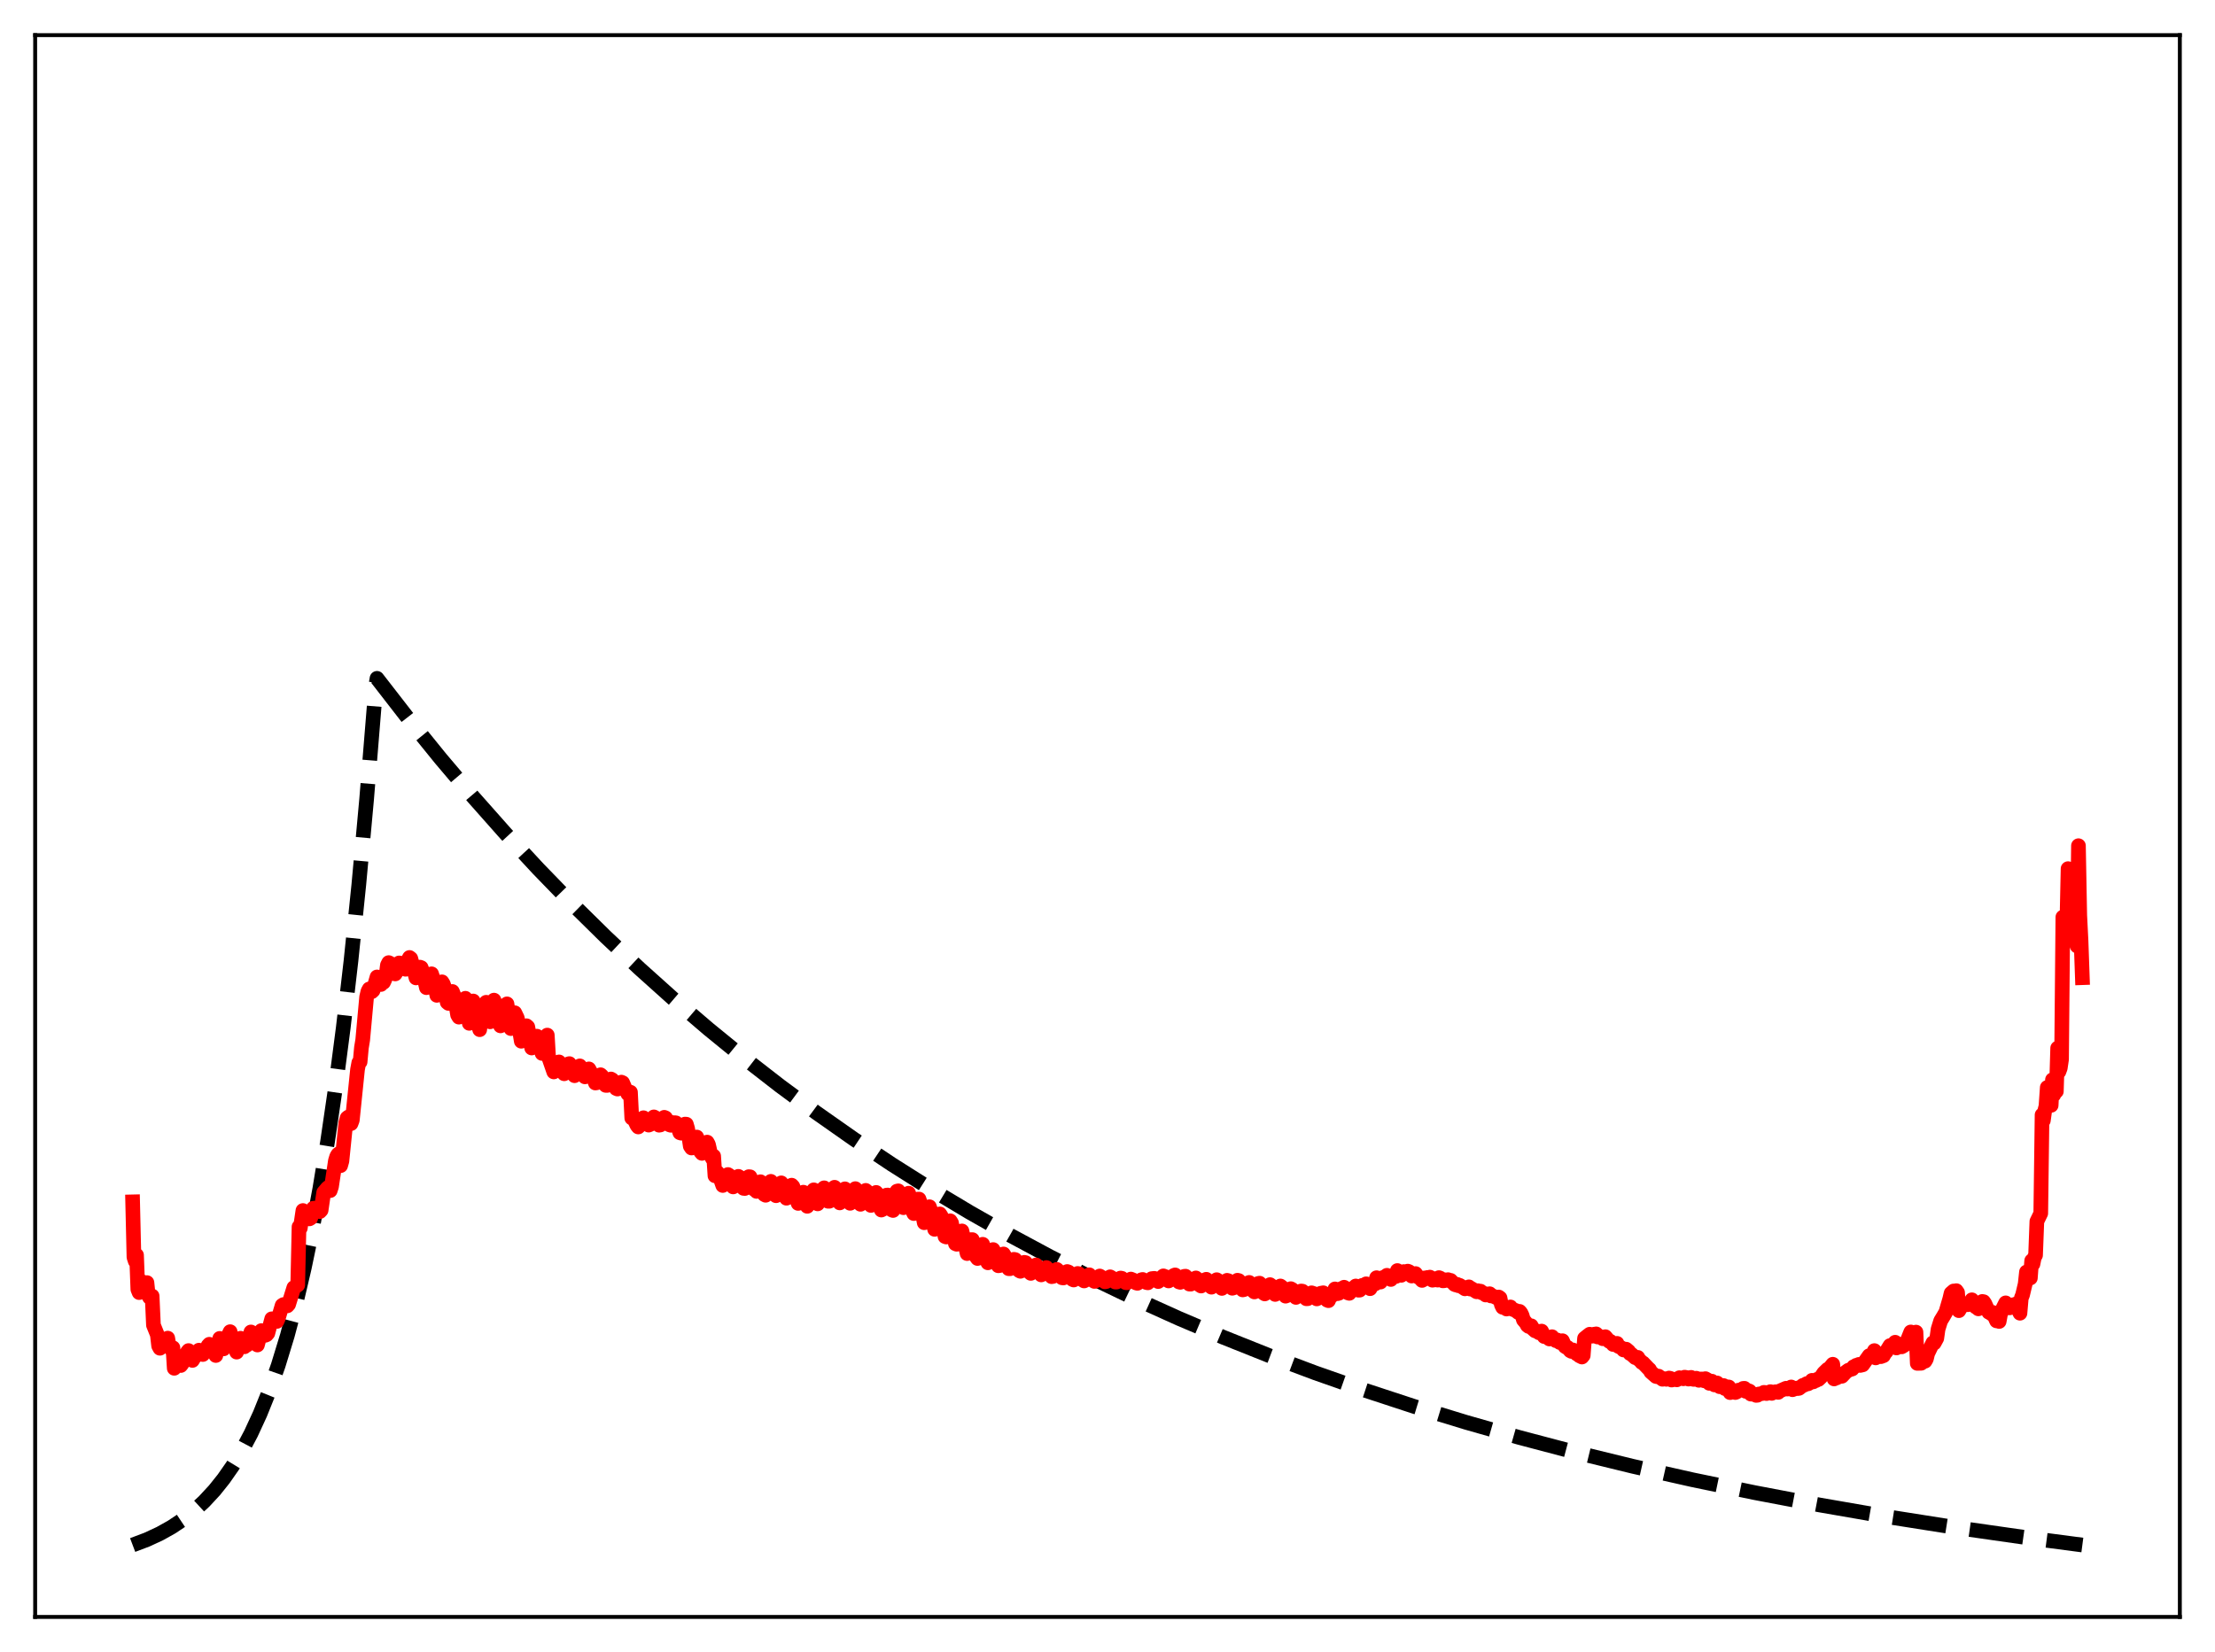 <?xml version="1.0" encoding="utf-8" standalone="no"?>
<!DOCTYPE svg PUBLIC "-//W3C//DTD SVG 1.1//EN"
  "http://www.w3.org/Graphics/SVG/1.1/DTD/svg11.dtd">
<svg xmlns:xlink="http://www.w3.org/1999/xlink" width="453.6pt" height="338.4pt" viewBox="0 0 453.6 338.4" xmlns="http://www.w3.org/2000/svg" version="1.1">
 <defs>
  <style type="text/css">*{stroke-linejoin: round; stroke-linecap: butt}</style>
 </defs>
 <g id="figure_1">
  <g id="patch_1">
   <path d="M 0 338.4 
L 453.6 338.4 
L 453.6 0 
L 0 0 
z
" style="fill: #ffffff"/>
  </g>
  <g id="axes_1">
   <g id="patch_2">
    <path d="M 7.2 331.2 
L 446.4 331.2 
L 446.4 7.2 
L 7.2 7.2 
z
" style="fill: #ffffff"/>
   </g>
   <g id="matplotlib.axis_1"/>
   <g id="matplotlib.axis_2"/>
   <g id="line2d_1">
    <path d="M 27.164 316.473 
L 30.092 315.366 
L 32.753 314.13 
L 35.149 312.79 
L 37.545 311.191 
L 39.674 309.512 
L 41.804 307.547 
L 43.933 305.249 
L 45.796 302.918 
L 47.66 300.245 
L 49.523 297.178 
L 51.386 293.658 
L 53.249 289.62 
L 55.113 284.987 
L 56.976 279.672 
L 58.839 273.573 
L 60.703 266.575 
L 62.3 259.762 
L 63.897 252.097 
L 65.494 243.474 
L 67.091 233.772 
L 68.688 222.857 
L 70.285 210.578 
L 71.882 196.763 
L 73.479 181.221 
L 75.076 163.735 
L 76.673 144.063 
L 76.94 140.553 
L 77.206 138.947 
L 83.594 147.184 
L 90.249 155.397 
L 96.903 163.251 
L 103.558 170.763 
L 110.212 177.947 
L 117.133 185.086 
L 124.054 191.901 
L 130.975 198.407 
L 137.895 204.618 
L 145.082 210.769 
L 152.269 216.632 
L 159.722 222.42 
L 167.175 227.926 
L 174.895 233.346 
L 182.614 238.492 
L 190.599 243.543 
L 198.585 248.33 
L 206.836 253.015 
L 215.088 257.448 
L 223.606 261.773 
L 232.39 265.983 
L 241.44 270.068 
L 250.49 273.912 
L 259.807 277.634 
L 269.389 281.226 
L 279.238 284.686 
L 289.619 288.093 
L 300.266 291.35 
L 311.18 294.456 
L 322.625 297.477 
L 334.337 300.339 
L 346.582 303.099 
L 359.359 305.747 
L 372.668 308.275 
L 386.509 310.676 
L 400.883 312.943 
L 416.055 315.111 
L 426.436 316.473 
L 426.436 316.473 
" clip-path="url(#p7a2e8ec400)" style="fill: none; stroke-dasharray: 11.1,4.8; stroke-dashoffset: 0; stroke: #000000; stroke-width: 3"/>
   </g>
   <g id="line2d_2">
    <path d="M 27.164 246.178 
L 27.43 257.522 
L 27.696 258.34 
L 27.962 257.089 
L 28.228 264.112 
L 28.495 264.766 
L 28.761 264.088 
L 29.027 262.496 
L 29.293 263.566 
L 29.559 263.566 
L 29.825 263.254 
L 30.092 262.722 
L 30.358 265.269 
L 30.624 265.757 
L 30.89 265.966 
L 31.156 265.47 
L 31.423 271.421 
L 32.221 273.398 
L 32.487 275.685 
L 32.753 276.171 
L 33.02 275.708 
L 33.286 274.454 
L 33.552 274.875 
L 34.084 274.259 
L 34.351 274.096 
L 34.617 275.674 
L 35.149 276.458 
L 35.415 276.063 
L 35.681 280.273 
L 36.48 278.024 
L 36.746 279.548 
L 37.012 279.706 
L 37.279 279.374 
L 37.545 278.389 
L 37.811 278.184 
L 38.343 276.972 
L 38.609 276.641 
L 38.876 278.008 
L 39.408 278.659 
L 40.207 277.347 
L 40.473 276.81 
L 40.739 276.562 
L 41.271 277.411 
L 41.537 277.449 
L 41.804 277.016 
L 42.07 276.892 
L 42.602 275.644 
L 42.868 275.351 
L 43.667 276.501 
L 43.933 276.421 
L 44.199 277.652 
L 44.998 274.147 
L 45.264 275.771 
L 45.53 276.279 
L 45.796 276.291 
L 46.063 275.468 
L 46.329 275.458 
L 46.861 273.322 
L 47.127 272.772 
L 47.393 274.167 
L 47.926 275.248 
L 48.192 274.998 
L 48.458 276.959 
L 48.991 274.74 
L 49.257 274.115 
L 49.523 275.2 
L 49.789 275.661 
L 50.055 275.871 
L 50.321 275.496 
L 50.588 275.512 
L 51.386 272.829 
L 51.919 273.806 
L 52.185 274.192 
L 52.451 274.124 
L 52.717 275.501 
L 53.516 272.553 
L 54.314 273.518 
L 54.58 273.409 
L 54.847 273.1 
L 55.645 270.136 
L 55.911 270.128 
L 56.71 270.67 
L 56.976 270.083 
L 57.775 267.395 
L 58.041 267.22 
L 58.839 267.482 
L 59.105 267.184 
L 60.17 263.753 
L 60.969 263.224 
L 61.235 251.288 
L 61.501 251.562 
L 62.033 247.957 
L 63.364 249.666 
L 63.631 249.502 
L 64.163 247.488 
L 65.228 247.42 
L 65.494 248.181 
L 65.76 247.896 
L 66.292 244.25 
L 67.091 243.301 
L 67.357 243.134 
L 67.623 243.877 
L 67.889 243.058 
L 68.688 237.748 
L 68.954 236.878 
L 69.22 236.442 
L 69.487 236.259 
L 69.753 238.762 
L 70.019 237.833 
L 70.817 229.983 
L 71.084 228.993 
L 71.35 228.791 
L 71.882 230.155 
L 72.148 229.455 
L 73.213 219.081 
L 73.479 217.656 
L 73.745 217.518 
L 74.012 214.624 
L 74.278 213.003 
L 75.076 204.226 
L 75.343 203.065 
L 75.609 202.573 
L 75.875 202.72 
L 76.141 203.136 
L 76.407 202.884 
L 77.206 200.113 
L 77.472 200.822 
L 78.004 201.658 
L 78.271 201.115 
L 78.537 201.221 
L 78.803 200.661 
L 79.069 199.752 
L 79.335 197.693 
L 79.601 197.176 
L 79.868 197.305 
L 80.666 199.429 
L 80.932 199.492 
L 81.199 199.058 
L 81.465 197.591 
L 81.731 197.245 
L 81.997 197.288 
L 82.263 197.948 
L 82.529 197.546 
L 82.796 198.324 
L 83.062 198.54 
L 83.328 198 
L 83.594 196.608 
L 83.86 196.123 
L 84.127 196.332 
L 84.659 198.324 
L 85.191 200.309 
L 85.457 200.085 
L 85.724 198.675 
L 85.99 198.103 
L 86.256 198.202 
L 86.522 198.934 
L 87.321 202.305 
L 87.587 201.935 
L 87.853 200.385 
L 88.119 199.662 
L 88.385 199.472 
L 88.918 201.118 
L 89.45 203.877 
L 89.716 203.799 
L 89.983 202.238 
L 90.249 201.344 
L 90.515 201.114 
L 90.781 201.545 
L 91.047 202.302 
L 91.58 205.314 
L 91.846 205.534 
L 92.112 204.027 
L 92.644 203.092 
L 92.911 203.745 
L 93.177 204.742 
L 93.709 207.89 
L 93.975 208.344 
L 94.508 206.471 
L 94.774 205.379 
L 95.04 206.945 
L 95.306 204.483 
L 95.839 208.179 
L 96.105 209.615 
L 96.371 206.804 
L 96.903 205.036 
L 97.169 206.156 
L 97.436 206.755 
L 97.968 209.948 
L 98.234 210.914 
L 98.5 208.649 
L 99.033 206.177 
L 99.299 207.224 
L 99.565 205.299 
L 100.097 208.307 
L 100.364 209.3 
L 100.896 205.768 
L 101.162 204.859 
L 101.428 205.642 
L 101.695 206.019 
L 102.493 210.13 
L 103.292 205.956 
L 103.558 206.533 
L 103.824 205.626 
L 104.623 210.69 
L 105.155 208.376 
L 105.421 207.447 
L 105.953 208.555 
L 106.752 213.281 
L 107.018 212.551 
L 107.551 210.368 
L 107.817 210.109 
L 108.083 210.345 
L 108.881 214.666 
L 109.148 214.39 
L 109.68 212.444 
L 109.946 212.243 
L 110.212 212.495 
L 111.011 215.781 
L 111.277 215.637 
L 111.809 213.403 
L 112.076 212.021 
L 112.342 216.499 
L 113.407 219.565 
L 113.673 219.093 
L 114.205 217.593 
L 114.471 217.515 
L 114.737 218.039 
L 115.27 219.621 
L 115.536 219.945 
L 115.802 219.503 
L 116.335 217.948 
L 116.601 217.865 
L 116.867 218.354 
L 117.399 219.975 
L 117.665 220.34 
L 117.932 220.054 
L 118.464 218.589 
L 118.73 218.33 
L 118.996 218.68 
L 119.795 220.578 
L 120.061 220.372 
L 120.593 218.947 
L 121.392 220.365 
L 121.924 221.838 
L 122.191 221.795 
L 122.989 220.145 
L 123.255 220.392 
L 124.054 222.323 
L 124.32 222.332 
L 124.586 221.839 
L 124.852 221.11 
L 125.119 221.014 
L 125.385 221.173 
L 125.917 222.383 
L 126.183 222.961 
L 126.449 223.073 
L 127.248 221.658 
L 127.514 221.78 
L 128.047 223.025 
L 128.579 224.059 
L 128.845 224.015 
L 129.111 223.721 
L 129.377 229.015 
L 129.644 228.993 
L 129.91 229.373 
L 130.442 230.501 
L 130.708 230.839 
L 130.975 230.573 
L 131.773 228.95 
L 132.039 229.158 
L 132.838 230.461 
L 133.104 230.353 
L 133.636 229.076 
L 133.903 228.778 
L 134.169 228.925 
L 134.967 230.478 
L 135.233 230.432 
L 135.5 229.935 
L 135.766 229.204 
L 136.032 228.864 
L 136.298 228.978 
L 136.831 229.914 
L 137.097 230.402 
L 137.363 230.491 
L 137.629 229.924 
L 137.895 230.372 
L 138.161 229.961 
L 138.428 229.997 
L 138.694 230.474 
L 139.226 232.026 
L 139.492 232.11 
L 139.759 231.582 
L 140.025 230.726 
L 140.291 230.251 
L 140.557 230.275 
L 140.823 231.182 
L 141.356 234.759 
L 141.622 235.151 
L 142.42 232.95 
L 142.687 232.904 
L 142.953 233.56 
L 143.485 235.93 
L 143.751 236.246 
L 144.017 235.824 
L 144.55 234.101 
L 144.816 233.945 
L 145.082 234.427 
L 145.615 236.772 
L 145.881 237.291 
L 146.147 236.81 
L 146.413 240.84 
L 146.679 240.32 
L 146.945 240.178 
L 147.212 240.559 
L 148.01 242.828 
L 148.276 242.608 
L 148.809 240.987 
L 149.075 240.584 
L 149.341 240.762 
L 150.14 243.121 
L 150.406 242.975 
L 151.204 240.957 
L 151.471 241.123 
L 151.737 241.773 
L 152.269 243.418 
L 152.535 243.443 
L 153.334 241.023 
L 153.6 241.047 
L 153.866 241.644 
L 154.399 243.6 
L 154.665 243.659 
L 154.931 244.037 
L 155.463 242.247 
L 155.729 242.059 
L 155.996 242.733 
L 156.528 244.687 
L 156.794 244.831 
L 157.859 241.981 
L 158.125 242.581 
L 158.657 244.678 
L 158.924 244.922 
L 159.19 244.719 
L 159.722 242.674 
L 159.988 242.29 
L 160.255 242.683 
L 160.787 244.904 
L 161.053 245.438 
L 161.319 245.034 
L 162.118 242.766 
L 162.384 243.046 
L 163.183 245.8 
L 163.449 246.501 
L 163.981 244.828 
L 164.513 244.203 
L 164.78 245.025 
L 165.312 247.095 
L 165.578 246.655 
L 166.377 244.057 
L 166.643 243.719 
L 166.909 244.398 
L 167.441 246.591 
L 167.708 246.04 
L 168.506 243.565 
L 168.772 243.305 
L 169.039 243.898 
L 169.571 246.061 
L 169.837 246.062 
L 170.103 245.411 
L 170.636 243.619 
L 170.902 243.194 
L 171.168 243.671 
L 171.7 245.876 
L 171.967 246.394 
L 172.233 245.765 
L 172.765 243.838 
L 173.031 243.516 
L 173.297 243.909 
L 173.83 246.107 
L 174.096 246.478 
L 174.362 246.052 
L 174.895 244.017 
L 175.161 243.478 
L 175.427 243.819 
L 176.225 246.68 
L 176.492 246.264 
L 177.024 244.237 
L 177.29 243.832 
L 177.556 244.066 
L 177.823 244.907 
L 178.089 246.286 
L 178.355 246.912 
L 178.621 246.826 
L 179.153 244.896 
L 179.42 244.25 
L 179.686 244.566 
L 179.952 245.422 
L 180.484 247.86 
L 180.751 247.728 
L 181.549 244.805 
L 181.815 244.782 
L 182.081 245.534 
L 182.614 247.836 
L 182.88 247.947 
L 183.679 243.992 
L 183.945 243.922 
L 184.211 244.588 
L 184.743 247.213 
L 185.009 247.376 
L 185.276 246.769 
L 185.808 244.62 
L 186.074 244.404 
L 186.34 245.358 
L 186.873 248.006 
L 187.139 248.58 
L 187.671 246.844 
L 187.937 245.626 
L 188.204 245.614 
L 188.47 246.411 
L 189.268 250.455 
L 189.535 250.111 
L 189.801 248.623 
L 190.333 247.181 
L 190.599 247.939 
L 191.398 251.811 
L 191.664 251.429 
L 192.463 248.653 
L 192.729 249.06 
L 193.527 253.287 
L 193.793 253.383 
L 194.592 250.061 
L 194.858 250.485 
L 195.657 254.755 
L 195.923 254.867 
L 196.189 254.303 
L 196.455 252.879 
L 196.721 252.216 
L 196.988 252.138 
L 198.052 256.774 
L 198.319 256.149 
L 198.851 253.914 
L 199.117 253.913 
L 199.383 254.873 
L 199.916 257.412 
L 200.182 257.781 
L 200.448 257.466 
L 200.98 255.381 
L 201.247 254.871 
L 201.779 257.04 
L 202.045 258.166 
L 202.311 258.667 
L 202.577 258.372 
L 202.844 257.539 
L 203.11 256.339 
L 203.376 255.954 
L 203.642 256.496 
L 204.175 258.762 
L 204.441 259.271 
L 204.707 259.236 
L 205.505 256.856 
L 205.772 257.299 
L 206.304 259.309 
L 206.57 259.871 
L 206.836 259.881 
L 207.103 259.398 
L 207.369 258.449 
L 207.635 257.95 
L 207.901 258.011 
L 208.7 260.264 
L 208.966 260.406 
L 209.498 259.36 
L 209.764 258.576 
L 210.031 258.629 
L 210.829 260.608 
L 211.095 260.832 
L 211.361 260.631 
L 211.894 259.367 
L 212.16 259.107 
L 213.225 261.141 
L 213.491 261.001 
L 213.757 260.567 
L 214.023 259.837 
L 214.289 259.638 
L 214.556 259.963 
L 215.088 261.152 
L 215.354 261.505 
L 215.62 261.462 
L 216.419 260.019 
L 216.685 260.27 
L 217.484 261.73 
L 217.75 261.772 
L 218.016 261.417 
L 218.282 260.772 
L 218.548 260.449 
L 218.815 260.546 
L 219.613 262.067 
L 219.879 262.188 
L 220.145 261.888 
L 220.678 260.849 
L 220.944 260.897 
L 221.476 261.8 
L 221.743 262.214 
L 222.009 262.383 
L 222.275 262.214 
L 222.807 261.281 
L 223.073 261.121 
L 223.606 261.88 
L 223.872 262.321 
L 224.138 262.481 
L 224.404 262.357 
L 225.203 261.371 
L 225.469 261.53 
L 226.268 262.566 
L 226.534 262.511 
L 227.332 261.536 
L 227.599 261.683 
L 228.397 262.605 
L 228.663 262.603 
L 229.462 261.789 
L 229.728 261.834 
L 230.527 262.727 
L 230.793 262.758 
L 231.591 261.997 
L 232.124 262.22 
L 232.656 262.793 
L 232.922 262.868 
L 233.188 262.673 
L 233.721 262.145 
L 233.987 262.076 
L 234.519 262.421 
L 234.785 262.711 
L 235.052 262.768 
L 235.584 262.241 
L 235.85 261.909 
L 236.383 261.848 
L 237.181 262.506 
L 237.447 262.317 
L 237.713 261.831 
L 238.246 261.34 
L 238.778 261.558 
L 239.311 262.381 
L 239.577 262.212 
L 240.375 261.253 
L 240.641 261.144 
L 240.908 261.402 
L 241.44 262.592 
L 241.706 262.664 
L 241.972 262.08 
L 242.505 261.44 
L 242.771 261.406 
L 243.037 261.671 
L 243.569 263.025 
L 243.836 263.038 
L 244.102 262.727 
L 244.368 262.112 
L 244.9 261.765 
L 245.167 261.981 
L 245.699 263.252 
L 245.965 263.425 
L 246.764 262.148 
L 247.03 262.041 
L 247.296 262.268 
L 248.095 263.662 
L 248.361 263.426 
L 248.627 262.697 
L 249.159 262.124 
L 249.425 262.28 
L 250.224 263.912 
L 250.756 263.075 
L 251.023 262.432 
L 251.289 262.251 
L 251.555 262.332 
L 251.821 262.713 
L 252.353 263.88 
L 252.62 263.796 
L 252.886 263.012 
L 253.418 262.235 
L 253.684 262.303 
L 253.951 262.774 
L 254.483 264.215 
L 254.749 264.159 
L 255.015 263.748 
L 255.281 262.933 
L 255.814 262.685 
L 256.08 263.007 
L 256.612 264.413 
L 256.879 264.634 
L 257.411 263.419 
L 257.677 262.893 
L 257.943 262.841 
L 258.209 263.166 
L 258.742 264.863 
L 259.008 265.039 
L 259.274 264.712 
L 259.54 263.753 
L 260.073 263.137 
L 260.339 263.335 
L 261.137 265.145 
L 262.202 263.411 
L 262.468 263.606 
L 262.735 264.163 
L 263.001 265.138 
L 263.267 265.5 
L 263.533 265.396 
L 263.799 264.531 
L 264.332 263.964 
L 264.598 264.109 
L 265.396 265.753 
L 265.929 265.102 
L 266.195 264.52 
L 266.461 264.44 
L 266.727 264.477 
L 266.993 264.857 
L 267.26 265.641 
L 267.526 266.03 
L 267.792 266.017 
L 268.058 265.393 
L 268.591 264.812 
L 269.123 264.992 
L 269.655 266.059 
L 269.921 265.924 
L 270.188 265.544 
L 270.454 264.907 
L 270.986 264.805 
L 271.252 265.028 
L 271.785 266.313 
L 272.051 266.421 
L 272.317 265.783 
L 273.116 265.112 
L 273.382 264.015 
L 273.914 264.987 
L 274.18 264.908 
L 274.447 264.613 
L 274.713 263.93 
L 274.979 263.871 
L 275.245 263.67 
L 275.511 263.859 
L 276.044 264.836 
L 276.31 264.92 
L 276.842 264.19 
L 277.108 263.82 
L 277.375 263.819 
L 277.641 263.415 
L 277.907 263.745 
L 278.173 264.277 
L 278.439 264.266 
L 278.972 263.287 
L 279.238 263.338 
L 279.77 262.969 
L 280.569 263.967 
L 280.835 263.428 
L 281.101 263.266 
L 281.367 262.899 
L 281.633 262.968 
L 281.9 261.718 
L 282.166 261.943 
L 282.432 262.443 
L 282.698 262.61 
L 283.231 261.665 
L 283.497 261.666 
L 284.029 261.223 
L 284.295 261.401 
L 284.828 262.079 
L 285.094 261.555 
L 285.36 261.454 
L 285.626 261.167 
L 285.892 261.454 
L 286.159 260.251 
L 286.425 260.485 
L 286.957 261.228 
L 287.489 260.463 
L 287.756 260.615 
L 288.022 260.57 
L 288.288 260.37 
L 288.554 260.476 
L 288.82 260.816 
L 289.087 261.375 
L 289.353 260.998 
L 289.619 261.054 
L 289.885 260.869 
L 290.417 261.597 
L 290.684 261.676 
L 291.216 262.275 
L 291.482 262.123 
L 291.748 261.764 
L 292.015 261.799 
L 292.281 261.677 
L 292.547 261.753 
L 292.813 261.602 
L 293.079 261.759 
L 293.345 262.229 
L 293.878 262.145 
L 294.144 261.885 
L 294.41 262.21 
L 294.676 261.702 
L 294.943 261.809 
L 295.475 262.359 
L 295.741 262.339 
L 296.007 262.152 
L 296.273 262.253 
L 296.54 262.118 
L 296.806 262.34 
L 297.072 262.262 
L 297.871 263.101 
L 298.137 263.205 
L 298.403 263.083 
L 298.669 263.361 
L 298.935 263.283 
L 300 263.996 
L 300.266 263.777 
L 300.532 263.797 
L 300.799 263.589 
L 301.065 264.038 
L 301.331 263.929 
L 302.396 264.601 
L 302.662 264.381 
L 302.928 264.532 
L 303.194 264.473 
L 303.46 264.819 
L 303.993 264.932 
L 304.259 265.263 
L 305.057 265 
L 305.324 265.454 
L 305.59 265.395 
L 306.655 265.919 
L 306.921 265.674 
L 307.187 265.871 
L 307.453 267.236 
L 307.719 267.786 
L 307.985 267.752 
L 308.252 267.862 
L 308.518 268.133 
L 308.784 268.068 
L 309.316 267.709 
L 309.583 268.134 
L 310.381 268.421 
L 310.913 268.847 
L 311.18 268.615 
L 311.446 268.909 
L 311.712 269.468 
L 311.978 270.36 
L 312.511 270.975 
L 312.777 271.488 
L 313.043 271.701 
L 313.575 271.563 
L 313.841 272.13 
L 314.374 272.608 
L 314.64 272.597 
L 315.172 273.003 
L 315.439 272.721 
L 315.705 272.656 
L 316.237 273.776 
L 316.769 273.845 
L 317.302 274.271 
L 317.568 274.145 
L 317.834 273.806 
L 318.1 274.212 
L 318.367 274.322 
L 318.633 274.618 
L 318.899 274.473 
L 319.431 274.999 
L 319.697 274.9 
L 319.964 274.621 
L 320.496 275.805 
L 320.762 275.98 
L 321.028 276.006 
L 321.561 276.679 
L 321.827 276.82 
L 322.093 276.508 
L 322.359 276.873 
L 322.625 276.94 
L 322.892 277.325 
L 323.158 277.126 
L 323.424 277.697 
L 323.956 277.966 
L 324.223 277.64 
L 324.489 274.139 
L 325.021 273.701 
L 325.553 273.294 
L 325.82 273.427 
L 326.086 273.688 
L 326.352 273.313 
L 326.884 273.226 
L 327.151 273.857 
L 327.417 273.726 
L 327.683 273.755 
L 328.215 274.216 
L 328.748 273.801 
L 329.546 274.754 
L 329.812 274.763 
L 330.345 275.396 
L 331.143 275.165 
L 331.409 275.778 
L 331.942 276.03 
L 332.208 276.174 
L 332.474 276.52 
L 332.74 276.552 
L 333.007 276.354 
L 333.539 276.805 
L 333.805 277.263 
L 334.071 277.365 
L 334.87 278.091 
L 335.402 278.036 
L 335.668 278.529 
L 335.935 278.733 
L 336.201 279.078 
L 336.467 279.167 
L 337.532 280.282 
L 337.798 280.517 
L 338.064 281.014 
L 339.129 281.949 
L 339.395 282.006 
L 339.661 281.885 
L 340.46 282.524 
L 340.726 282.382 
L 341.258 282.53 
L 341.791 282.273 
L 342.057 282.326 
L 342.323 282.681 
L 343.121 282.505 
L 343.388 282.638 
L 343.654 282.497 
L 343.92 282.201 
L 344.719 282.419 
L 344.985 282.093 
L 345.517 282.19 
L 345.783 282.486 
L 346.049 282.197 
L 346.316 282.135 
L 346.582 282.488 
L 346.848 282.547 
L 347.38 282.305 
L 347.913 282.736 
L 348.179 282.462 
L 348.711 282.461 
L 348.977 282.828 
L 349.244 282.396 
L 349.776 282.702 
L 350.042 283.354 
L 350.575 282.915 
L 351.107 283.677 
L 351.373 283.549 
L 351.639 283.277 
L 351.905 283.547 
L 352.172 284.048 
L 352.704 283.789 
L 352.97 283.81 
L 353.236 284.426 
L 353.503 284.058 
L 354.035 284.096 
L 354.301 285.257 
L 354.833 284.803 
L 355.1 284.936 
L 355.366 285.236 
L 355.632 285.126 
L 355.898 284.778 
L 356.697 284.632 
L 356.963 284.393 
L 357.229 284.367 
L 357.495 284.996 
L 358.028 284.844 
L 358.294 284.952 
L 358.56 285.562 
L 359.359 285.603 
L 359.625 285.82 
L 359.891 285.798 
L 360.157 285.543 
L 360.956 285.434 
L 361.222 285.206 
L 361.488 285.226 
L 361.754 285.448 
L 362.553 285.057 
L 362.819 285.41 
L 363.351 285.125 
L 363.617 285.077 
L 364.15 285.207 
L 364.416 284.944 
L 365.747 284.363 
L 366.013 284.53 
L 366.545 284.305 
L 366.812 284.098 
L 367.078 284.662 
L 367.61 284.459 
L 367.876 284.339 
L 368.143 284.425 
L 368.409 284.384 
L 369.207 283.767 
L 369.473 283.719 
L 370.006 283.406 
L 370.272 283.456 
L 370.804 283.151 
L 371.071 282.741 
L 371.337 283.051 
L 371.603 282.826 
L 371.869 282.8 
L 372.135 282.528 
L 372.401 282.558 
L 372.934 282.047 
L 373.466 281.25 
L 374.265 280.476 
L 374.531 280.444 
L 375.329 279.443 
L 375.596 282.453 
L 375.862 282.226 
L 376.128 282.243 
L 376.394 281.999 
L 377.193 281.908 
L 377.991 281.052 
L 378.524 280.663 
L 379.322 280.411 
L 379.588 279.954 
L 379.855 279.92 
L 380.121 279.663 
L 380.387 279.652 
L 380.653 279.479 
L 380.919 279.691 
L 381.452 279.567 
L 381.984 278.809 
L 382.783 277.683 
L 383.049 277.765 
L 383.581 277.253 
L 383.847 276.648 
L 384.113 278.141 
L 384.38 277.864 
L 384.912 277.659 
L 385.178 277.885 
L 385.711 277.688 
L 385.977 277.177 
L 386.243 276.917 
L 387.041 275.619 
L 387.308 275.977 
L 387.84 275.503 
L 388.106 274.936 
L 388.372 276.11 
L 388.639 275.702 
L 389.171 275.361 
L 389.437 275.879 
L 389.969 275.562 
L 390.236 275.036 
L 390.502 274.823 
L 391.3 272.829 
L 391.567 273.706 
L 391.833 273.523 
L 392.099 273.617 
L 392.365 272.861 
L 392.631 279.268 
L 393.43 279.243 
L 393.696 278.959 
L 394.228 278.819 
L 394.495 278.357 
L 394.761 277.245 
L 395.825 275.048 
L 396.092 275.117 
L 396.624 274.139 
L 396.89 272.259 
L 397.423 270.547 
L 397.955 269.676 
L 398.487 268.76 
L 399.286 266.034 
L 399.552 264.898 
L 400.084 264.436 
L 400.351 264.685 
L 400.617 264.372 
L 400.883 264.755 
L 401.149 268.469 
L 401.681 267.55 
L 401.948 267.256 
L 403.012 267.24 
L 403.279 266.864 
L 403.545 266.776 
L 403.811 266.243 
L 404.343 266.977 
L 404.609 267.714 
L 404.876 267.696 
L 405.142 268.096 
L 405.408 267.173 
L 405.94 266.582 
L 406.207 266.626 
L 406.473 267.017 
L 407.271 268.793 
L 407.537 268.703 
L 407.804 269.118 
L 408.07 268.824 
L 408.868 270.564 
L 409.135 270.45 
L 409.401 270.681 
L 409.667 269.216 
L 410.199 267.926 
L 410.732 266.87 
L 411.264 267.458 
L 411.53 267.897 
L 411.796 267.501 
L 412.063 267.787 
L 412.329 267.245 
L 412.595 267.67 
L 412.861 267.085 
L 413.127 268.139 
L 413.393 268.453 
L 413.66 268.994 
L 413.926 265.91 
L 414.192 265.243 
L 414.724 263.01 
L 414.991 260.544 
L 415.257 261.233 
L 415.523 261.279 
L 415.789 261.782 
L 416.055 258.246 
L 416.321 258.921 
L 416.588 257.59 
L 416.854 257.107 
L 417.12 250.181 
L 417.919 248.54 
L 418.185 228.368 
L 418.451 229.516 
L 418.717 227.589 
L 418.983 226.569 
L 419.249 222.746 
L 419.516 224.947 
L 419.782 225.536 
L 420.048 226.409 
L 420.314 221.169 
L 420.58 224.279 
L 420.847 223.107 
L 421.113 223.545 
L 421.379 214.681 
L 421.645 219.506 
L 421.911 218.783 
L 422.177 217.002 
L 422.444 187.853 
L 422.71 192.843 
L 422.976 190.72 
L 423.242 190.227 
L 423.508 177.928 
L 423.775 183.656 
L 424.041 184.731 
L 424.307 187.862 
L 424.573 177.946 
L 424.839 186.619 
L 425.105 188.36 
L 425.372 193.785 
L 425.638 173.227 
L 425.904 187.48 
L 426.17 192.763 
L 426.436 200.262 
L 426.436 200.262 
" clip-path="url(#p7a2e8ec400)" style="fill: none; stroke: #ff0000; stroke-width: 3; stroke-linecap: square"/>
   </g>
   <g id="patch_3">
    <path d="M 7.2 331.2 
L 7.2 7.2 
" style="fill: none; stroke: #000000; stroke-width: 0.8; stroke-linejoin: miter; stroke-linecap: square"/>
   </g>
   <g id="patch_4">
    <path d="M 446.4 331.2 
L 446.4 7.2 
" style="fill: none; stroke: #000000; stroke-width: 0.8; stroke-linejoin: miter; stroke-linecap: square"/>
   </g>
   <g id="patch_5">
    <path d="M 7.2 331.2 
L 446.4 331.2 
" style="fill: none; stroke: #000000; stroke-width: 0.8; stroke-linejoin: miter; stroke-linecap: square"/>
   </g>
   <g id="patch_6">
    <path d="M 7.2 7.2 
L 446.4 7.2 
" style="fill: none; stroke: #000000; stroke-width: 0.8; stroke-linejoin: miter; stroke-linecap: square"/>
   </g>
  </g>
 </g>
 <defs>
  <clipPath id="p7a2e8ec400">
   <rect x="7.2" y="7.2" width="439.2" height="324"/>
  </clipPath>
 </defs>
</svg>
